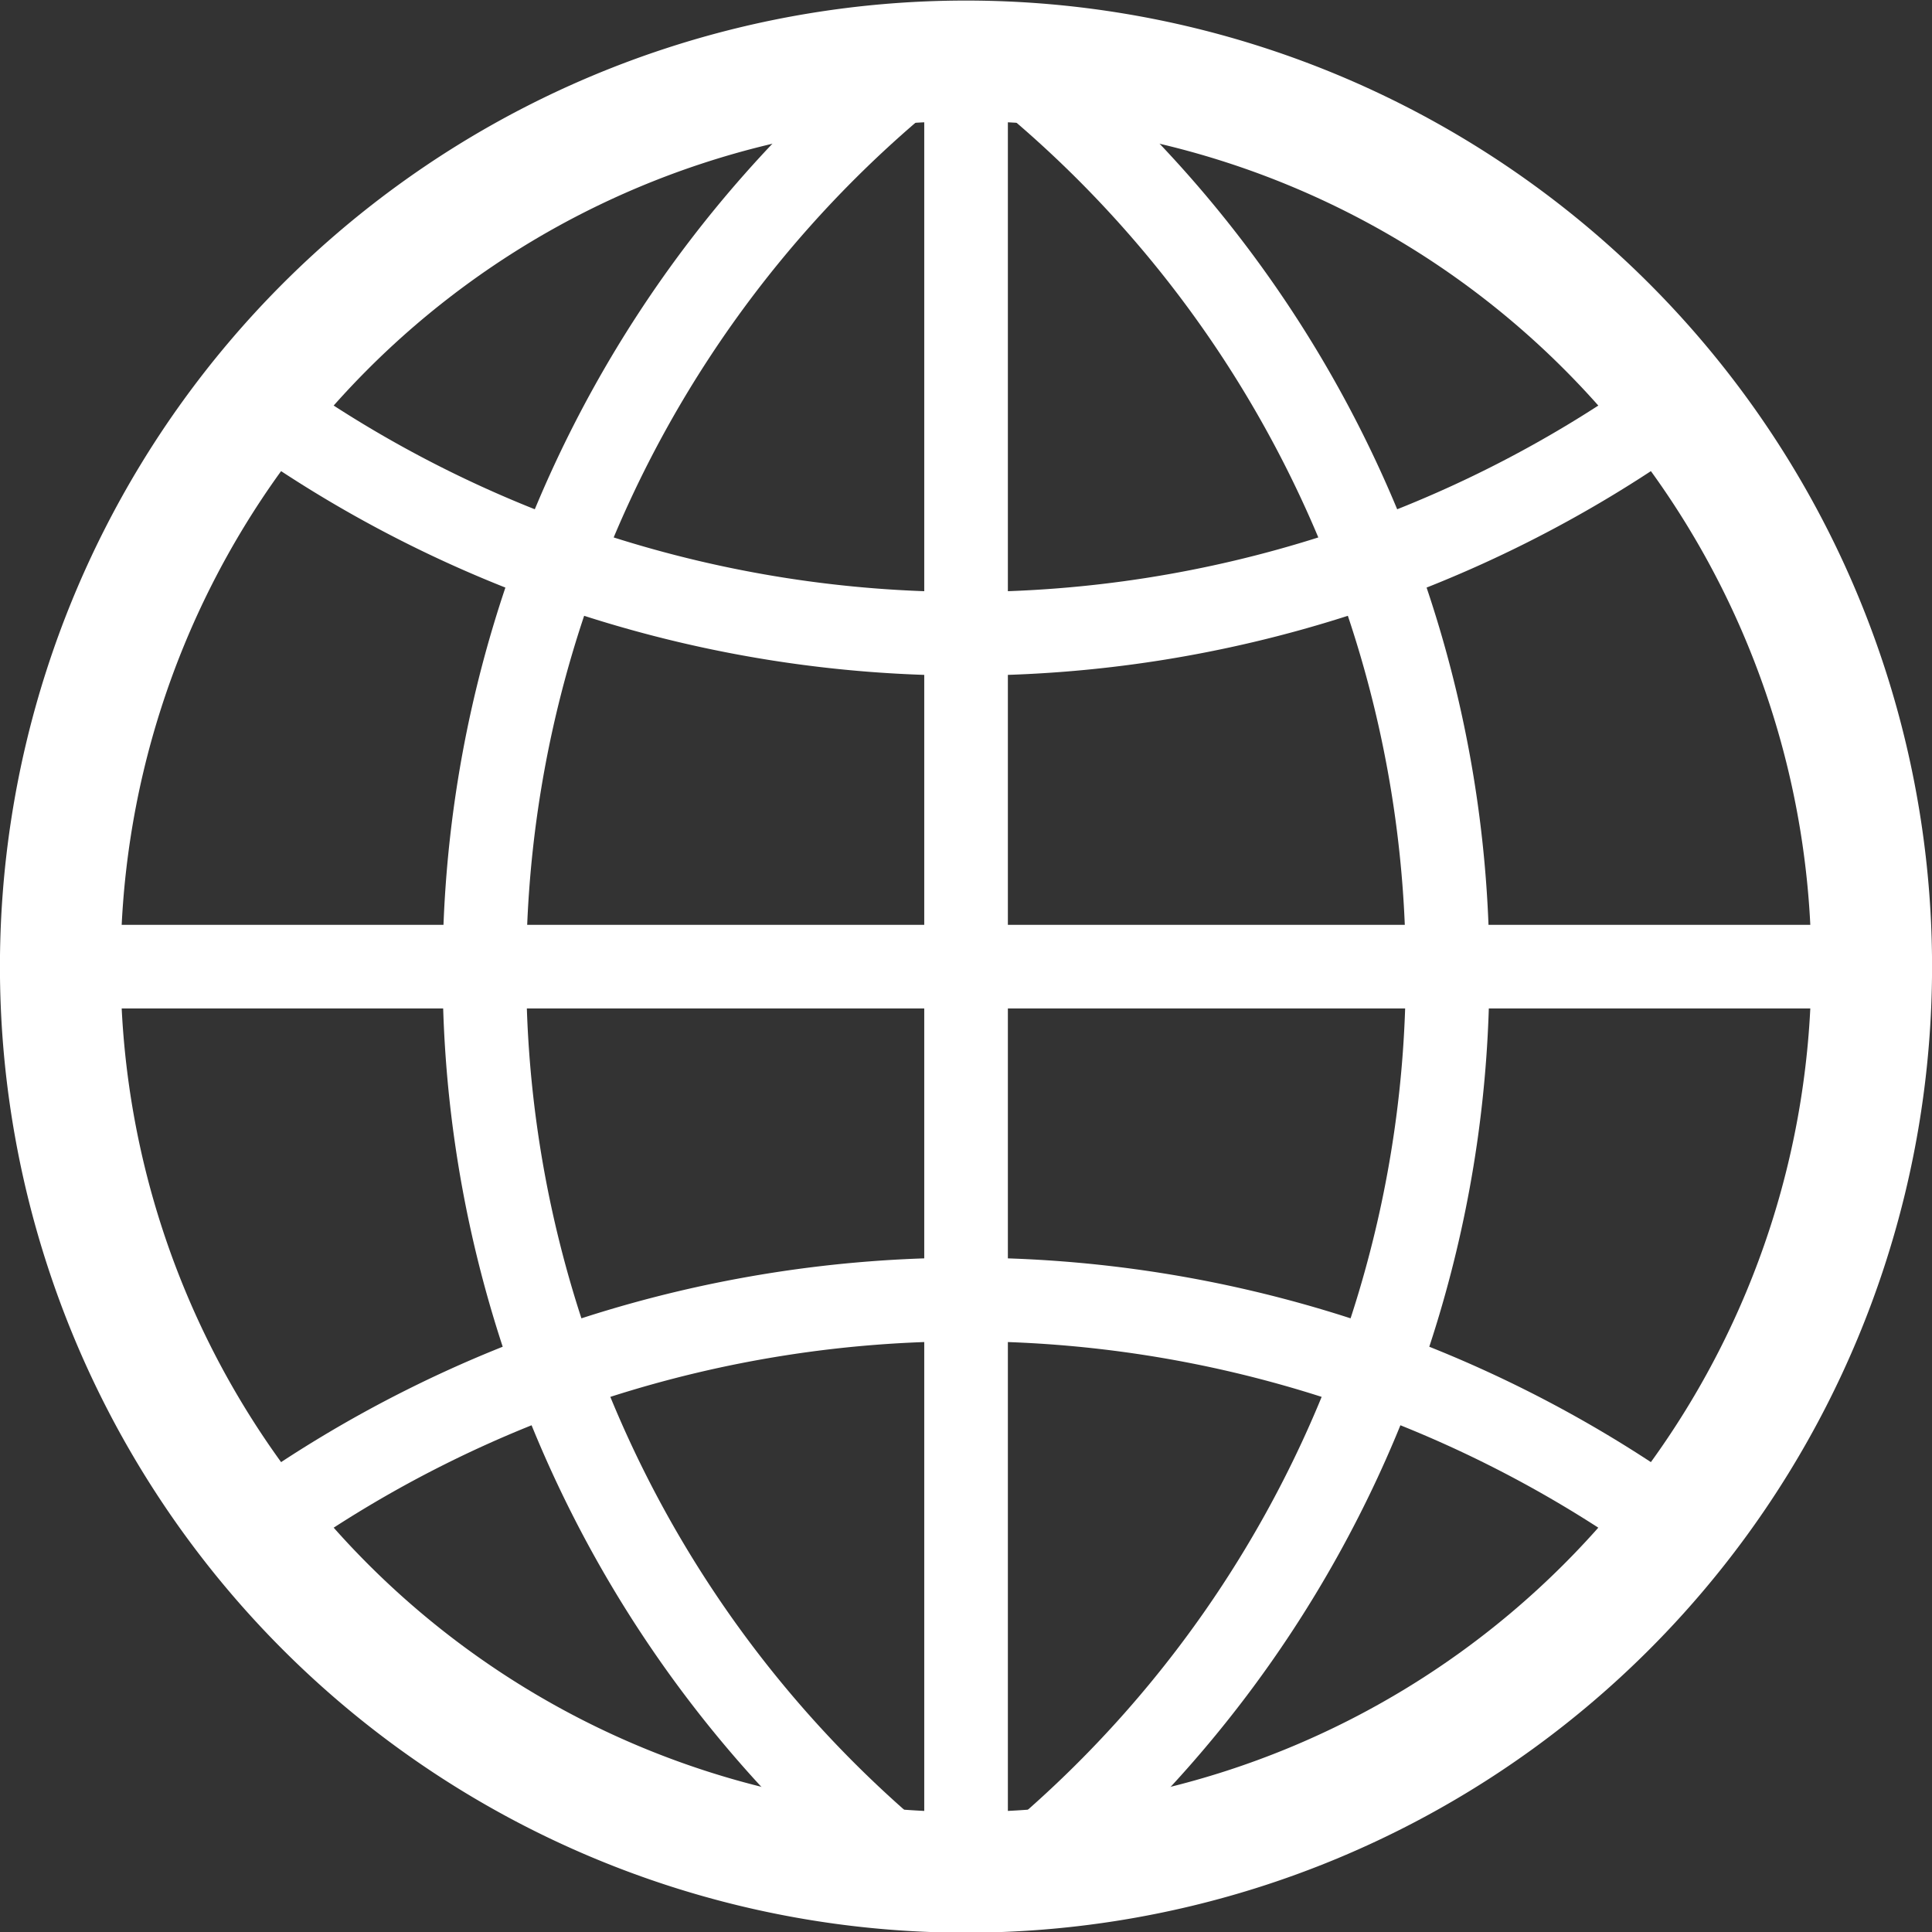 <svg xmlns="http://www.w3.org/2000/svg" viewBox="0 0 16.933 16.933" height="64" width="64"><rect x="0" y="0" width="16.933" height="16.933" fill="#333333" stroke="none"/><g fill="none" stroke="#fff"><path d="M8.426.534a7.938 7.938 0 10.081 0z" stroke-width="1.058"/><path d="M8.467.534V16.41m7.937-7.938H.53m1.79-4.885a10.584 10.584 0 0012.293 0m0 9.77a10.584 10.584 0 00-12.293 0M7.856.737a10.177 10.177 0 000 15.55m1.221 0a10.177 10.177 0 000-15.55" stroke-width=".733"/></g></svg>
